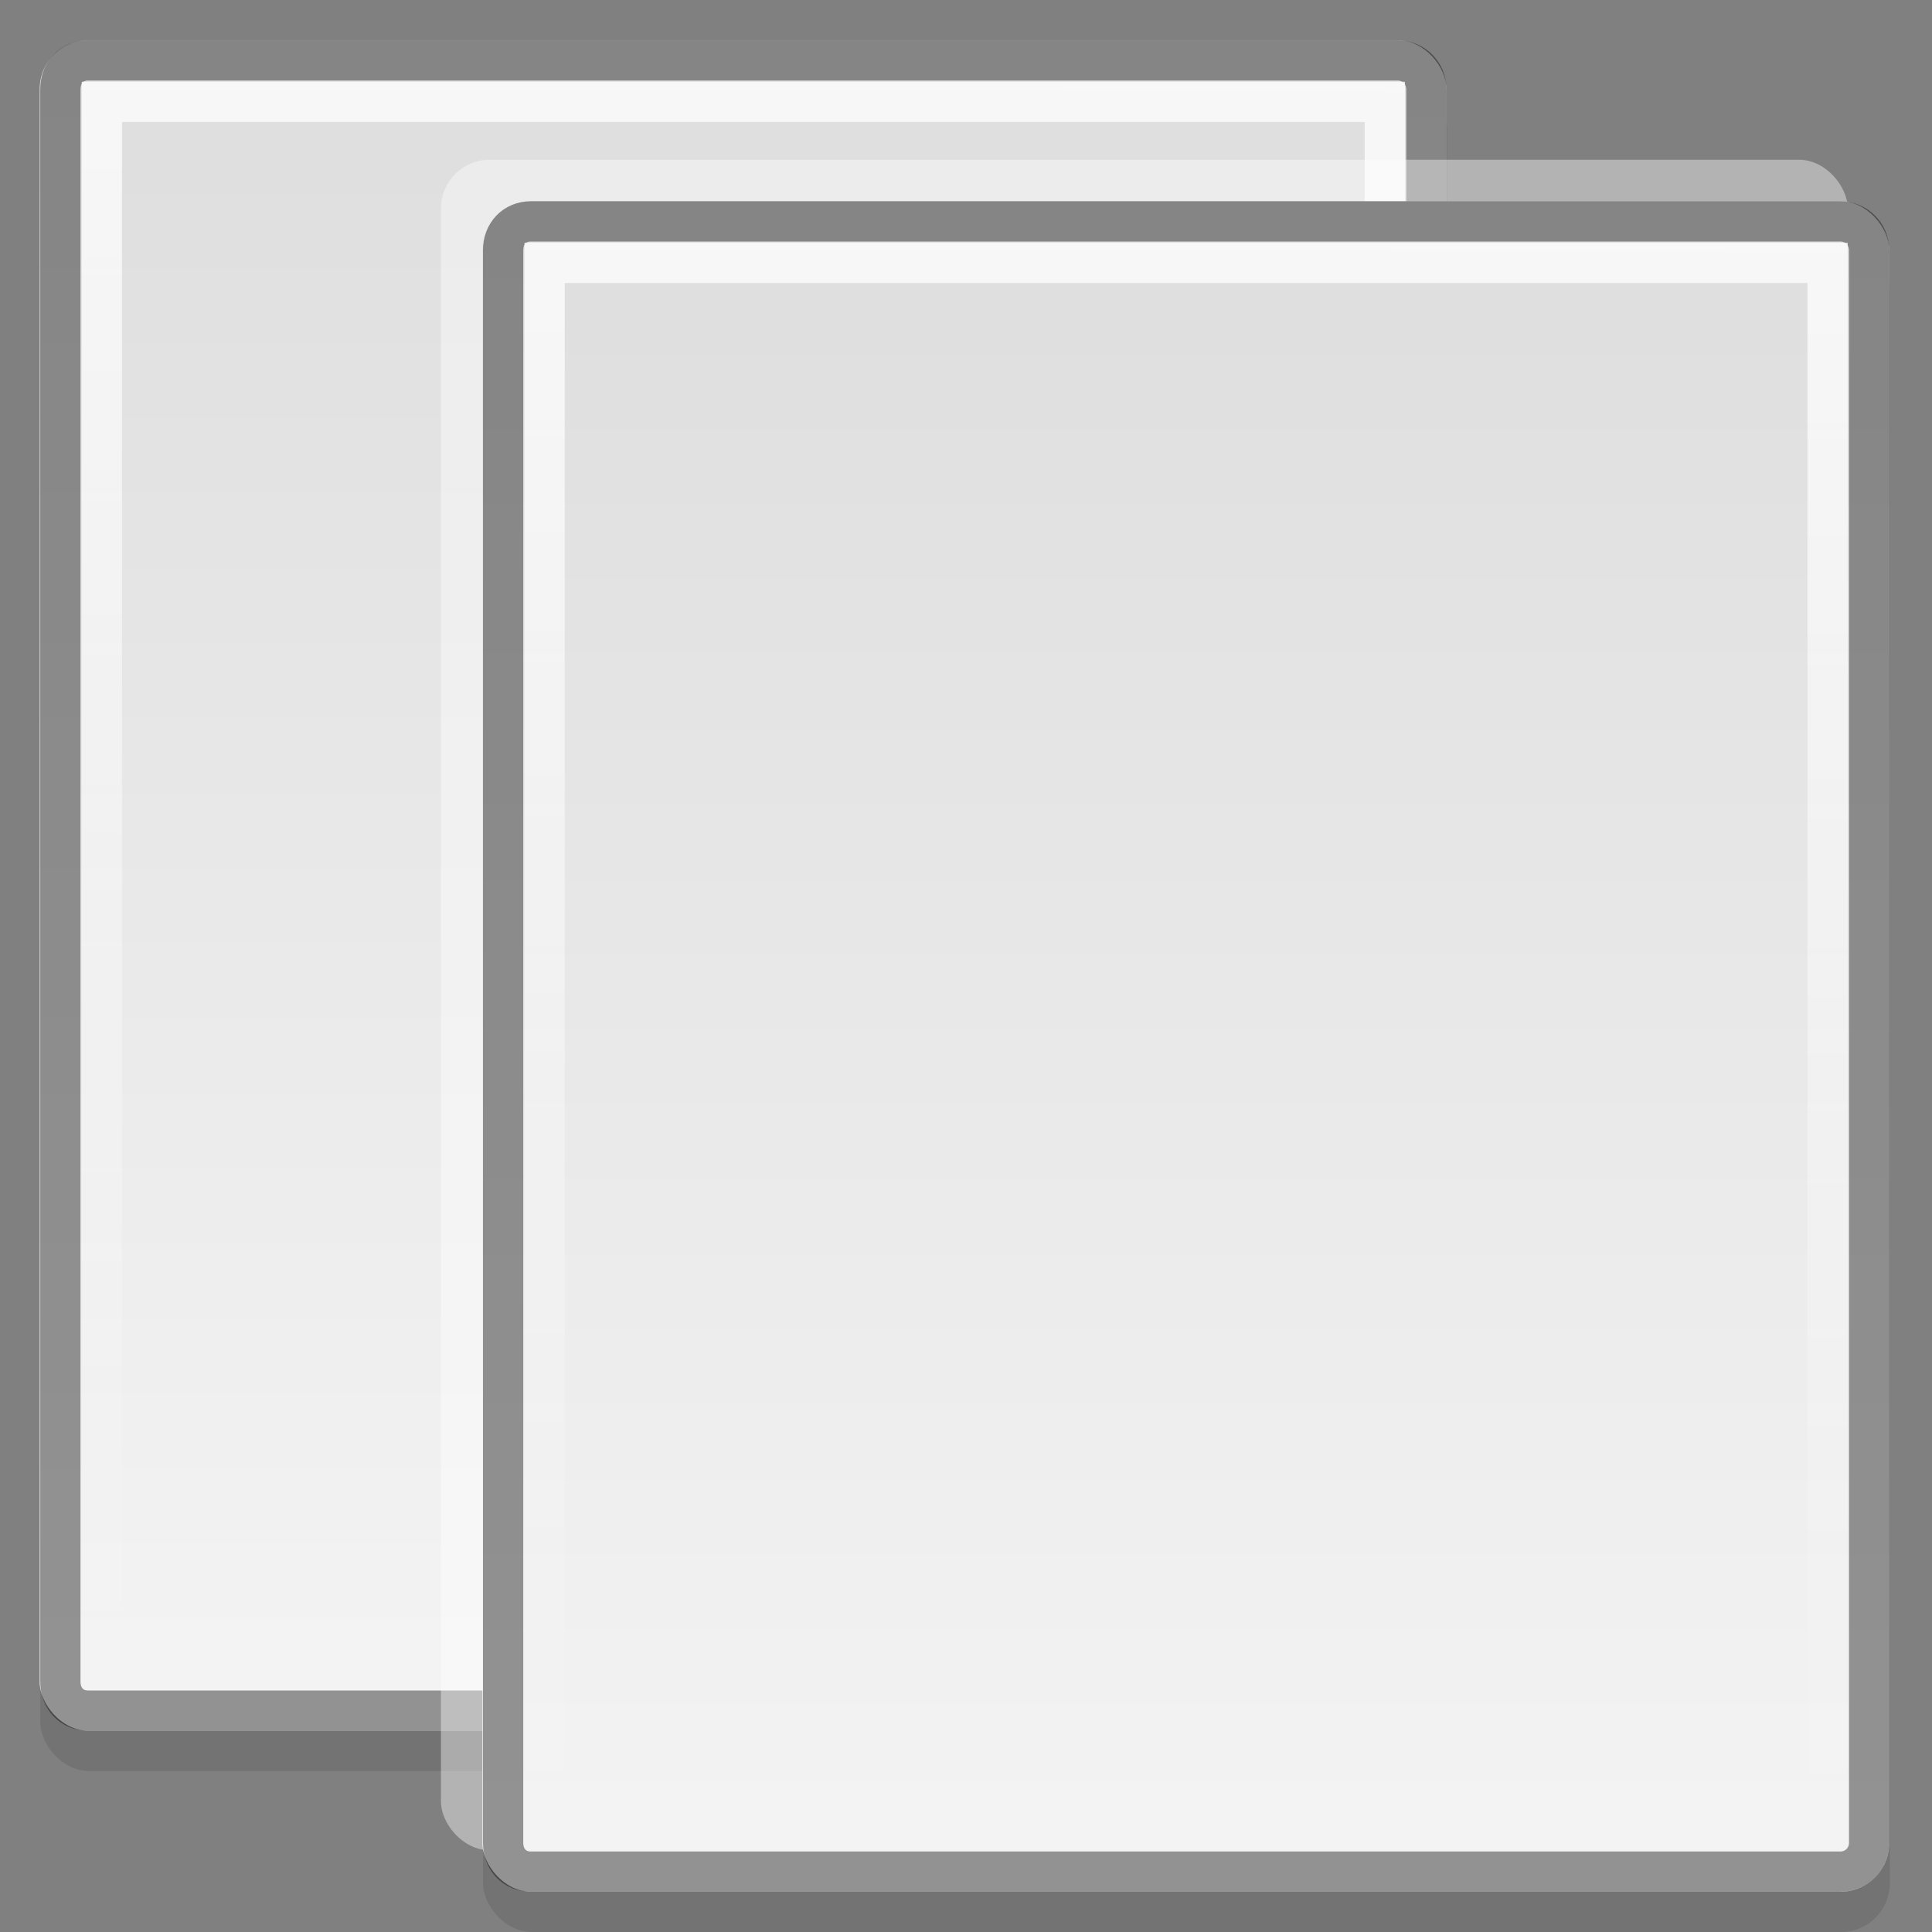 <?xml version="1.0" encoding="UTF-8" standalone="no"?>
<svg xmlns="http://www.w3.org/2000/svg" xmlns:xlink="http://www.w3.org/1999/xlink" xmlns:inkscape="http://www.inkscape.org/namespaces/inkscape" version="1.0" width="48" height="48">
 <rect width="100%" height="100%" fill="#808080" stroke="none"/>
 <defs id="defs4">
  <linearGradient id="linearGradient4023">
   <stop id="stop4025" stop-color="#ffffff"/>
   <stop id="stop4027" offset="1" stop-color="#ffffff" stop-opacity="0"/>
  </linearGradient>
  <linearGradient id="linearGradient919">
   <stop id="stop921" stop-color="#dedede"/>
   <stop id="stop923" offset="1" stop-color="#f4f4f4"/>
  </linearGradient>
  <linearGradient y1="3" x2="0" y2="44" id="linearGradient4015" xlink:href="#linearGradient919" gradientUnits="userSpaceOnUse" gradientTransform="translate(-5,-1)"/>
  <linearGradient x1="40" y1="3" x2="39.906" y2="42.969" id="linearGradient4029" xlink:href="#linearGradient4023" gradientUnits="userSpaceOnUse" gradientTransform="translate(-5,-1)"/>
  <linearGradient y1="3" x2="0" y2="44" id="linearGradient886" xlink:href="#linearGradient919" gradientUnits="userSpaceOnUse" gradientTransform="translate(6,3)"/>
  <linearGradient x1="40" y1="3" x2="39.906" y2="42.969" id="linearGradient888" xlink:href="#linearGradient4023" gradientUnits="userSpaceOnUse" gradientTransform="translate(6,3)"/>
 </defs>
 <rect width="34.951" height="42" rx="1.209" x="1" y="2" id="rect4036" opacity="0.1"/>
 <rect width="34.951" height="42" rx="1.209" x="0.986" y="1" id="rect4007" fill="url(#linearGradient4015)"/>
 <path d="M 2.188,1.5 C 1.784,1.5 1.5,1.8 1.5,2.219 v 39.562 C 1.5,42.2 1.784,42.5 2.188,42.5 h 32.531 c 0.404,0 0.719,-0.315 0.719,-0.719 V 2.219 C 35.437,1.815 35.122,1.5 34.719,1.5 l -32.531,0 z" inkscape:connector-curvature="0" id="path4019" opacity="0.4" fill="none" stroke="#000000"/>
 <path d="m 2.531,2.531 0,38.938 31.875,0 0,-38.938 -31.875,0 z" inkscape:connector-curvature="0" id="path4021" opacity="0.78" fill="none" stroke="url(#linearGradient4029)"/>
 <rect width="34.951" height="42" rx="1.209" x="10.955" y="3.969" id="rect890" opacity="0.4" fill="#ffffff"/>
 <rect width="34.951" height="42" rx="1.209" x="12" y="6" id="rect842" opacity="0.1"/>
 <rect width="34.951" height="42" rx="1.209" x="11.986" y="5" id="rect844" fill="url(#linearGradient886)"/>
 <path d="M 13.188,5.5 C 12.784,5.5 12.5,5.8 12.5,6.219 v 39.562 c 0,0.419 0.284,0.719 0.688,0.719 h 32.531 c 0.404,0 0.719,-0.315 0.719,-0.719 V 6.219 C 46.437,5.815 46.122,5.5 45.719,5.5 l -32.531,0 z" inkscape:connector-curvature="0" id="path848" opacity="0.4" fill="none" stroke="#000000"/>
 <path d="m 13.531,6.531 0,38.938 31.875,0 0,-38.938 -31.875,0 z" inkscape:connector-curvature="0" id="path852" opacity="0.78" fill="none" stroke="url(#linearGradient888)"/>
</svg>
